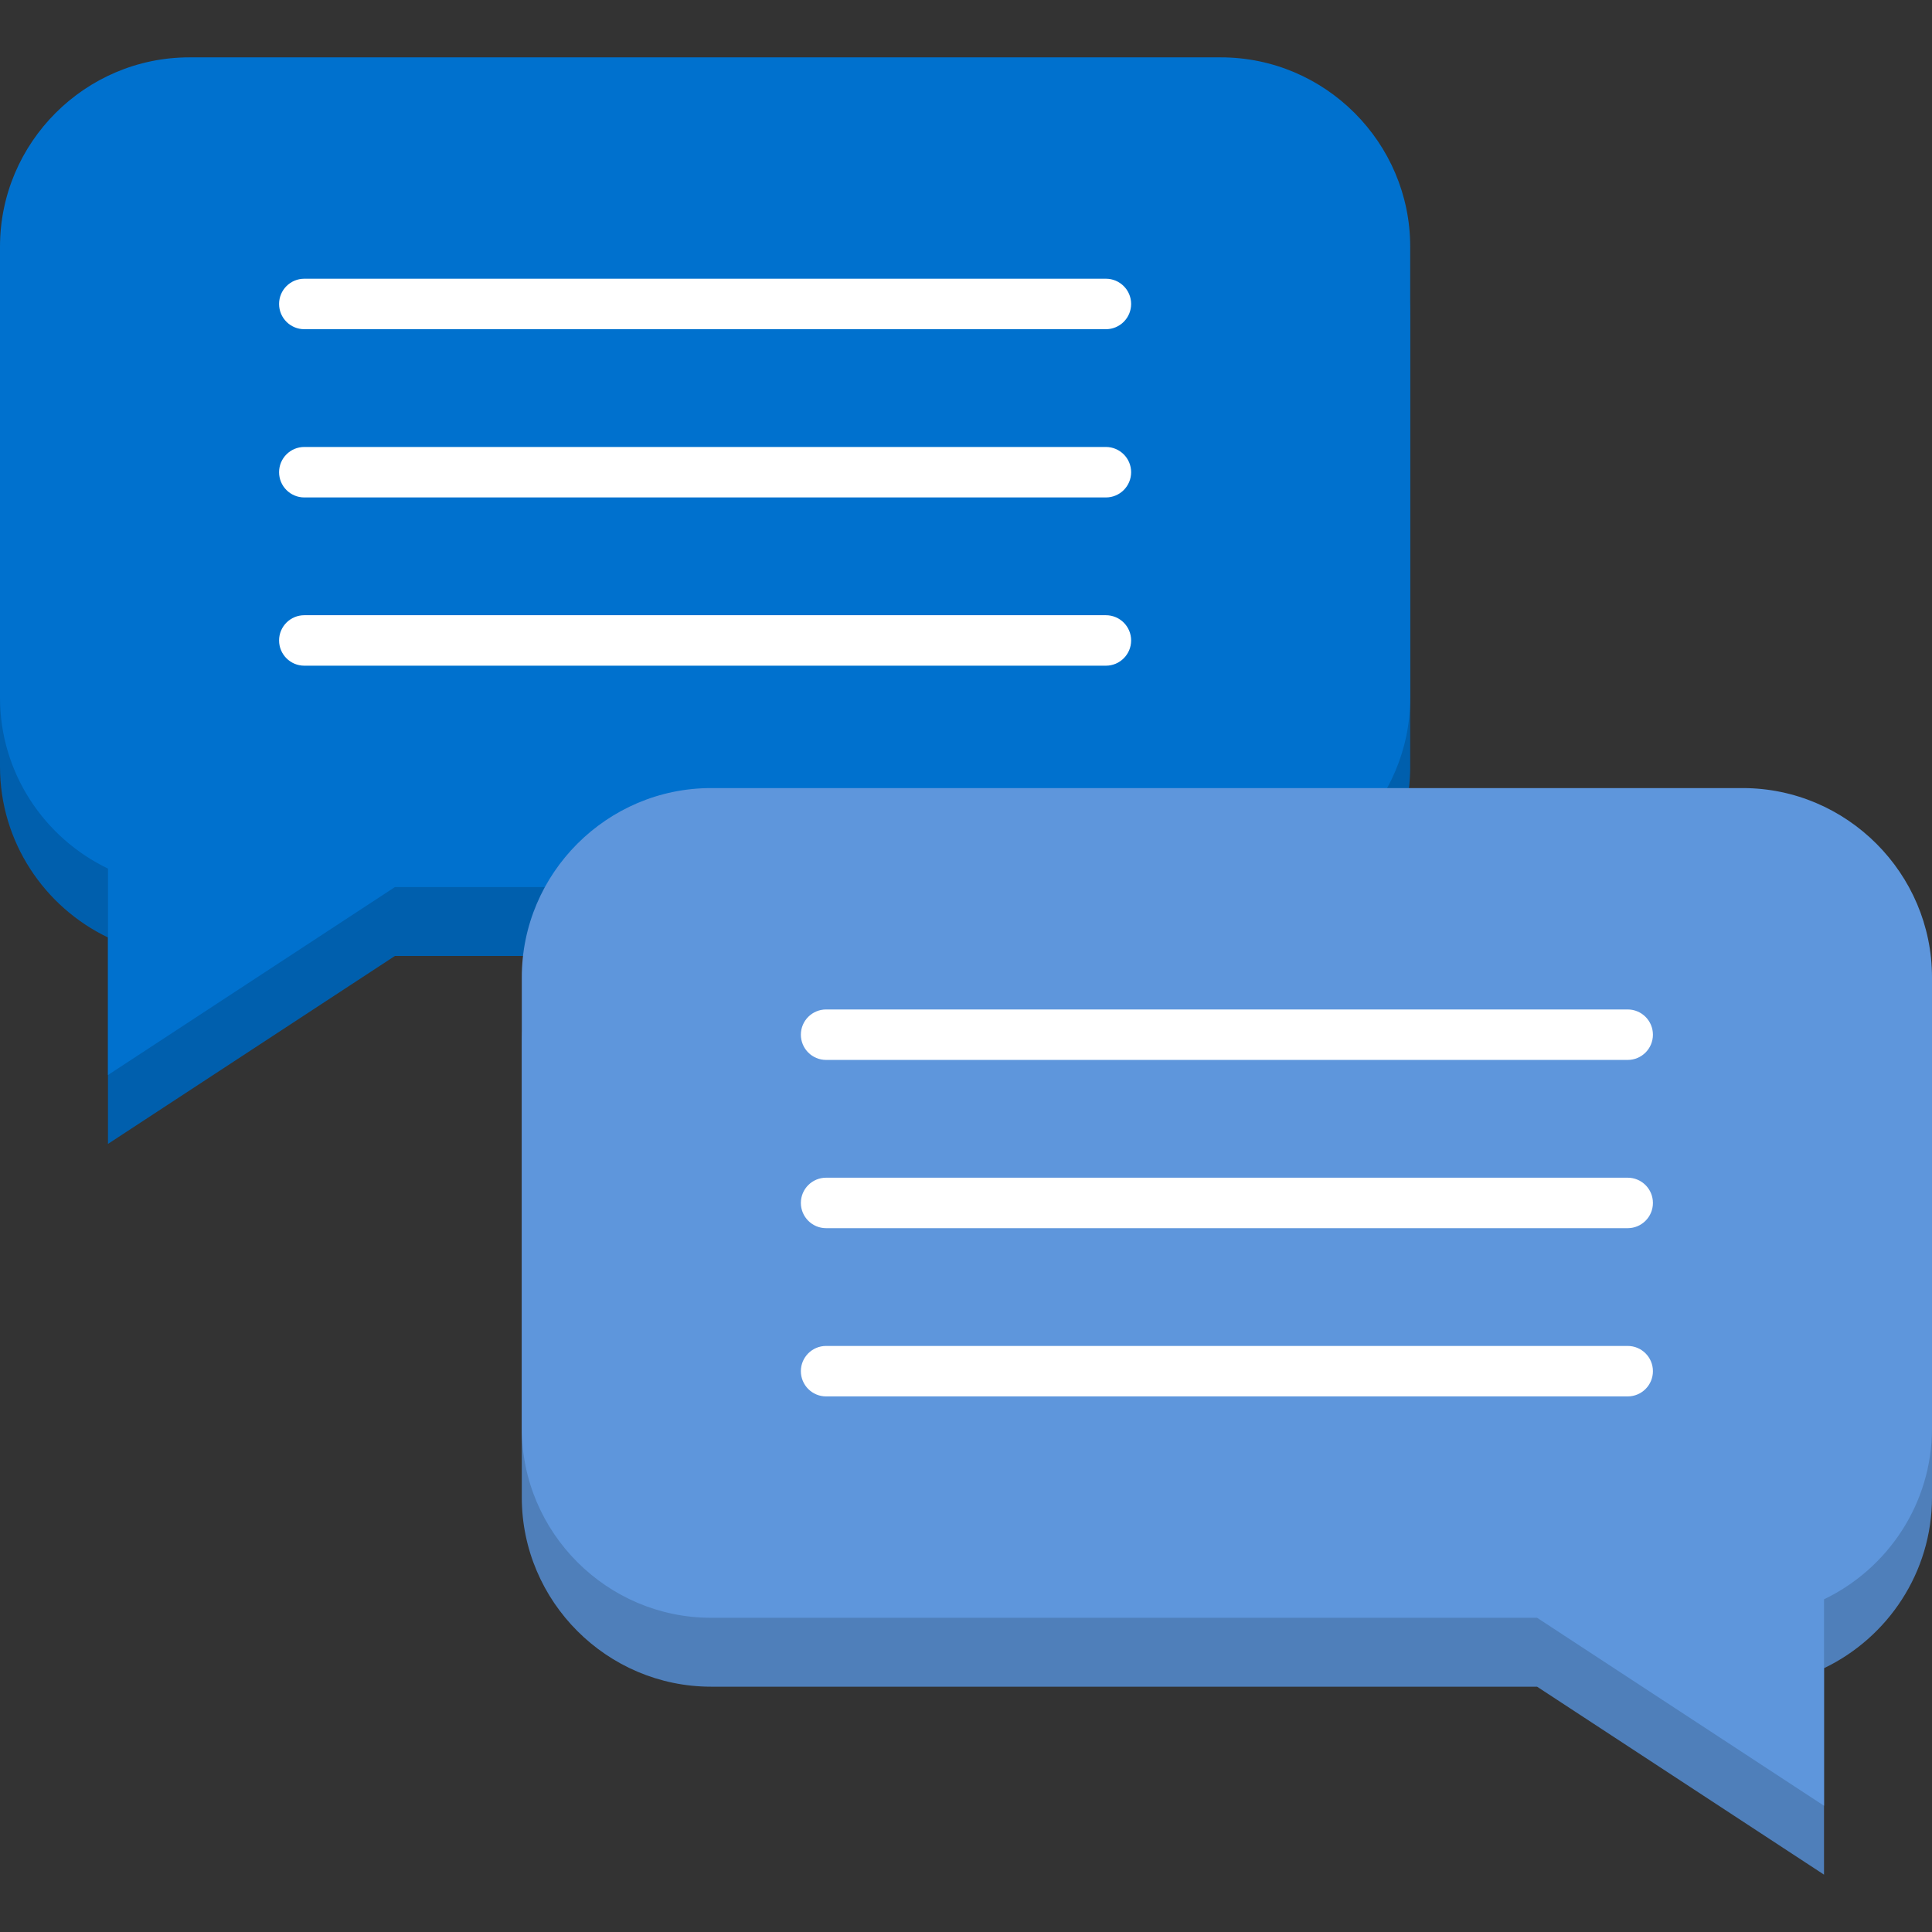 <?xml version="1.0" encoding="iso-8859-1"?>
<!-- Generator: Adobe Illustrator 19.0.0, SVG Export Plug-In . SVG Version: 6.00 Build 0)  -->
<svg version="1.1" id="Layer_1" xmlns="http://www.w3.org/2000/svg" xmlns:xlink="http://www.w3.org/1999/xlink" x="0px" y="0px"
	 viewBox="0 0 327.144 327.144" style="enable-background:new 0 0 327.144 327.144;" xml:space="preserve">
<rect x="0" y="0" width="327.144" height="327.144" fill="#333333" stroke="none"/>
<g>
	<g>
		<path style="fill:#005FAD;" d="M206.734,21.379H32.055C14.424,21.379,0,35.803,0,53.433v76.385
			c0,12.708,7.496,23.748,18.283,28.924v34.956l48.588-31.826h139.863c17.631,0,32.055-14.424,32.055-32.054V53.433
			C238.789,35.803,224.365,21.379,206.734,21.379z"/>
		<path style="fill:#0071CE;" d="M206.734,9.713H32.055C14.424,9.713,0,24.137,0,41.767v76.385c0,12.708,7.496,23.748,18.283,28.923
			v34.956l48.588-31.825h139.863c17.631,0,32.055-14.424,32.055-32.054V41.767C238.789,24.137,224.365,9.713,206.734,9.713z"/>
		<g>
			<path style="fill:#FFFFFF;" d="M187.262,55.744H51.529c-2.361,0-4.273-1.914-4.273-4.274c0-2.36,1.912-4.274,4.273-4.274h135.732
				c2.359,0,4.273,1.914,4.273,4.274C191.535,53.83,189.621,55.744,187.262,55.744z"/>
			<path style="fill:#FFFFFF;" d="M187.262,84.232H51.529c-2.361,0-4.273-1.913-4.273-4.273s1.912-4.274,4.273-4.274h135.732
				c2.359,0,4.273,1.914,4.273,4.274C191.535,82.319,189.621,84.232,187.262,84.232z"/>
			<path style="fill:#FFFFFF;" d="M187.262,112.721H51.529c-2.361,0-4.273-1.914-4.273-4.274c0-2.359,1.912-4.273,4.273-4.273
				h135.732c2.359,0,4.273,1.914,4.273,4.273C191.535,110.807,189.621,112.721,187.262,112.721z"/>
		</g>
	</g>
	<g>
		<path style="fill:#4F7FBA;" d="M295.09,145.113H120.408c-17.629,0-32.053,14.424-32.053,32.053v76.386
			c0,17.629,14.424,32.054,32.053,32.054h139.865l48.586,31.825v-34.956c10.789-5.175,18.285-16.215,18.285-28.923v-76.386
			C327.145,159.536,312.719,145.113,295.09,145.113z"/>
		<path style="fill:#5E96DC;" d="M295.09,133.445H120.408c-17.629,0-32.053,14.425-32.053,32.054v76.386
			c0,17.629,14.424,32.053,32.053,32.053h139.865l48.586,31.826v-34.956c10.789-5.176,18.285-16.216,18.285-28.923v-76.386
			C327.145,147.87,312.719,133.445,295.09,133.445z"/>
		<g>
			<path style="fill:#FFFFFF;" d="M275.615,179.477H139.883c-2.359,0-4.273-1.913-4.273-4.273s1.914-4.273,4.273-4.273h135.732
				c2.359,0,4.273,1.913,4.273,4.273C279.889,177.563,277.975,179.477,275.615,179.477z"/>
			<path style="fill:#FFFFFF;" d="M275.615,207.966H139.883c-2.359,0-4.273-1.914-4.273-4.274s1.914-4.273,4.273-4.273h135.732
				c2.359,0,4.273,1.913,4.273,4.273C279.889,206.052,277.975,207.966,275.615,207.966z"/>
			<path style="fill:#FFFFFF;" d="M275.615,236.453H139.883c-2.359,0-4.273-1.913-4.273-4.273s1.914-4.273,4.273-4.273h135.732
				c2.359,0,4.273,1.913,4.273,4.273C279.889,234.54,277.975,236.453,275.615,236.453z"/>
		</g>
	</g>
</g>
<g>
</g>
<g>
</g>
<g>
</g>
<g>
</g>
<g>
</g>
<g>
</g>
<g>
</g>
<g>
</g>
<g>
</g>
<g>
</g>
<g>
</g>
<g>
</g>
<g>
</g>
<g>
</g>
<g>
</g>
</svg>
